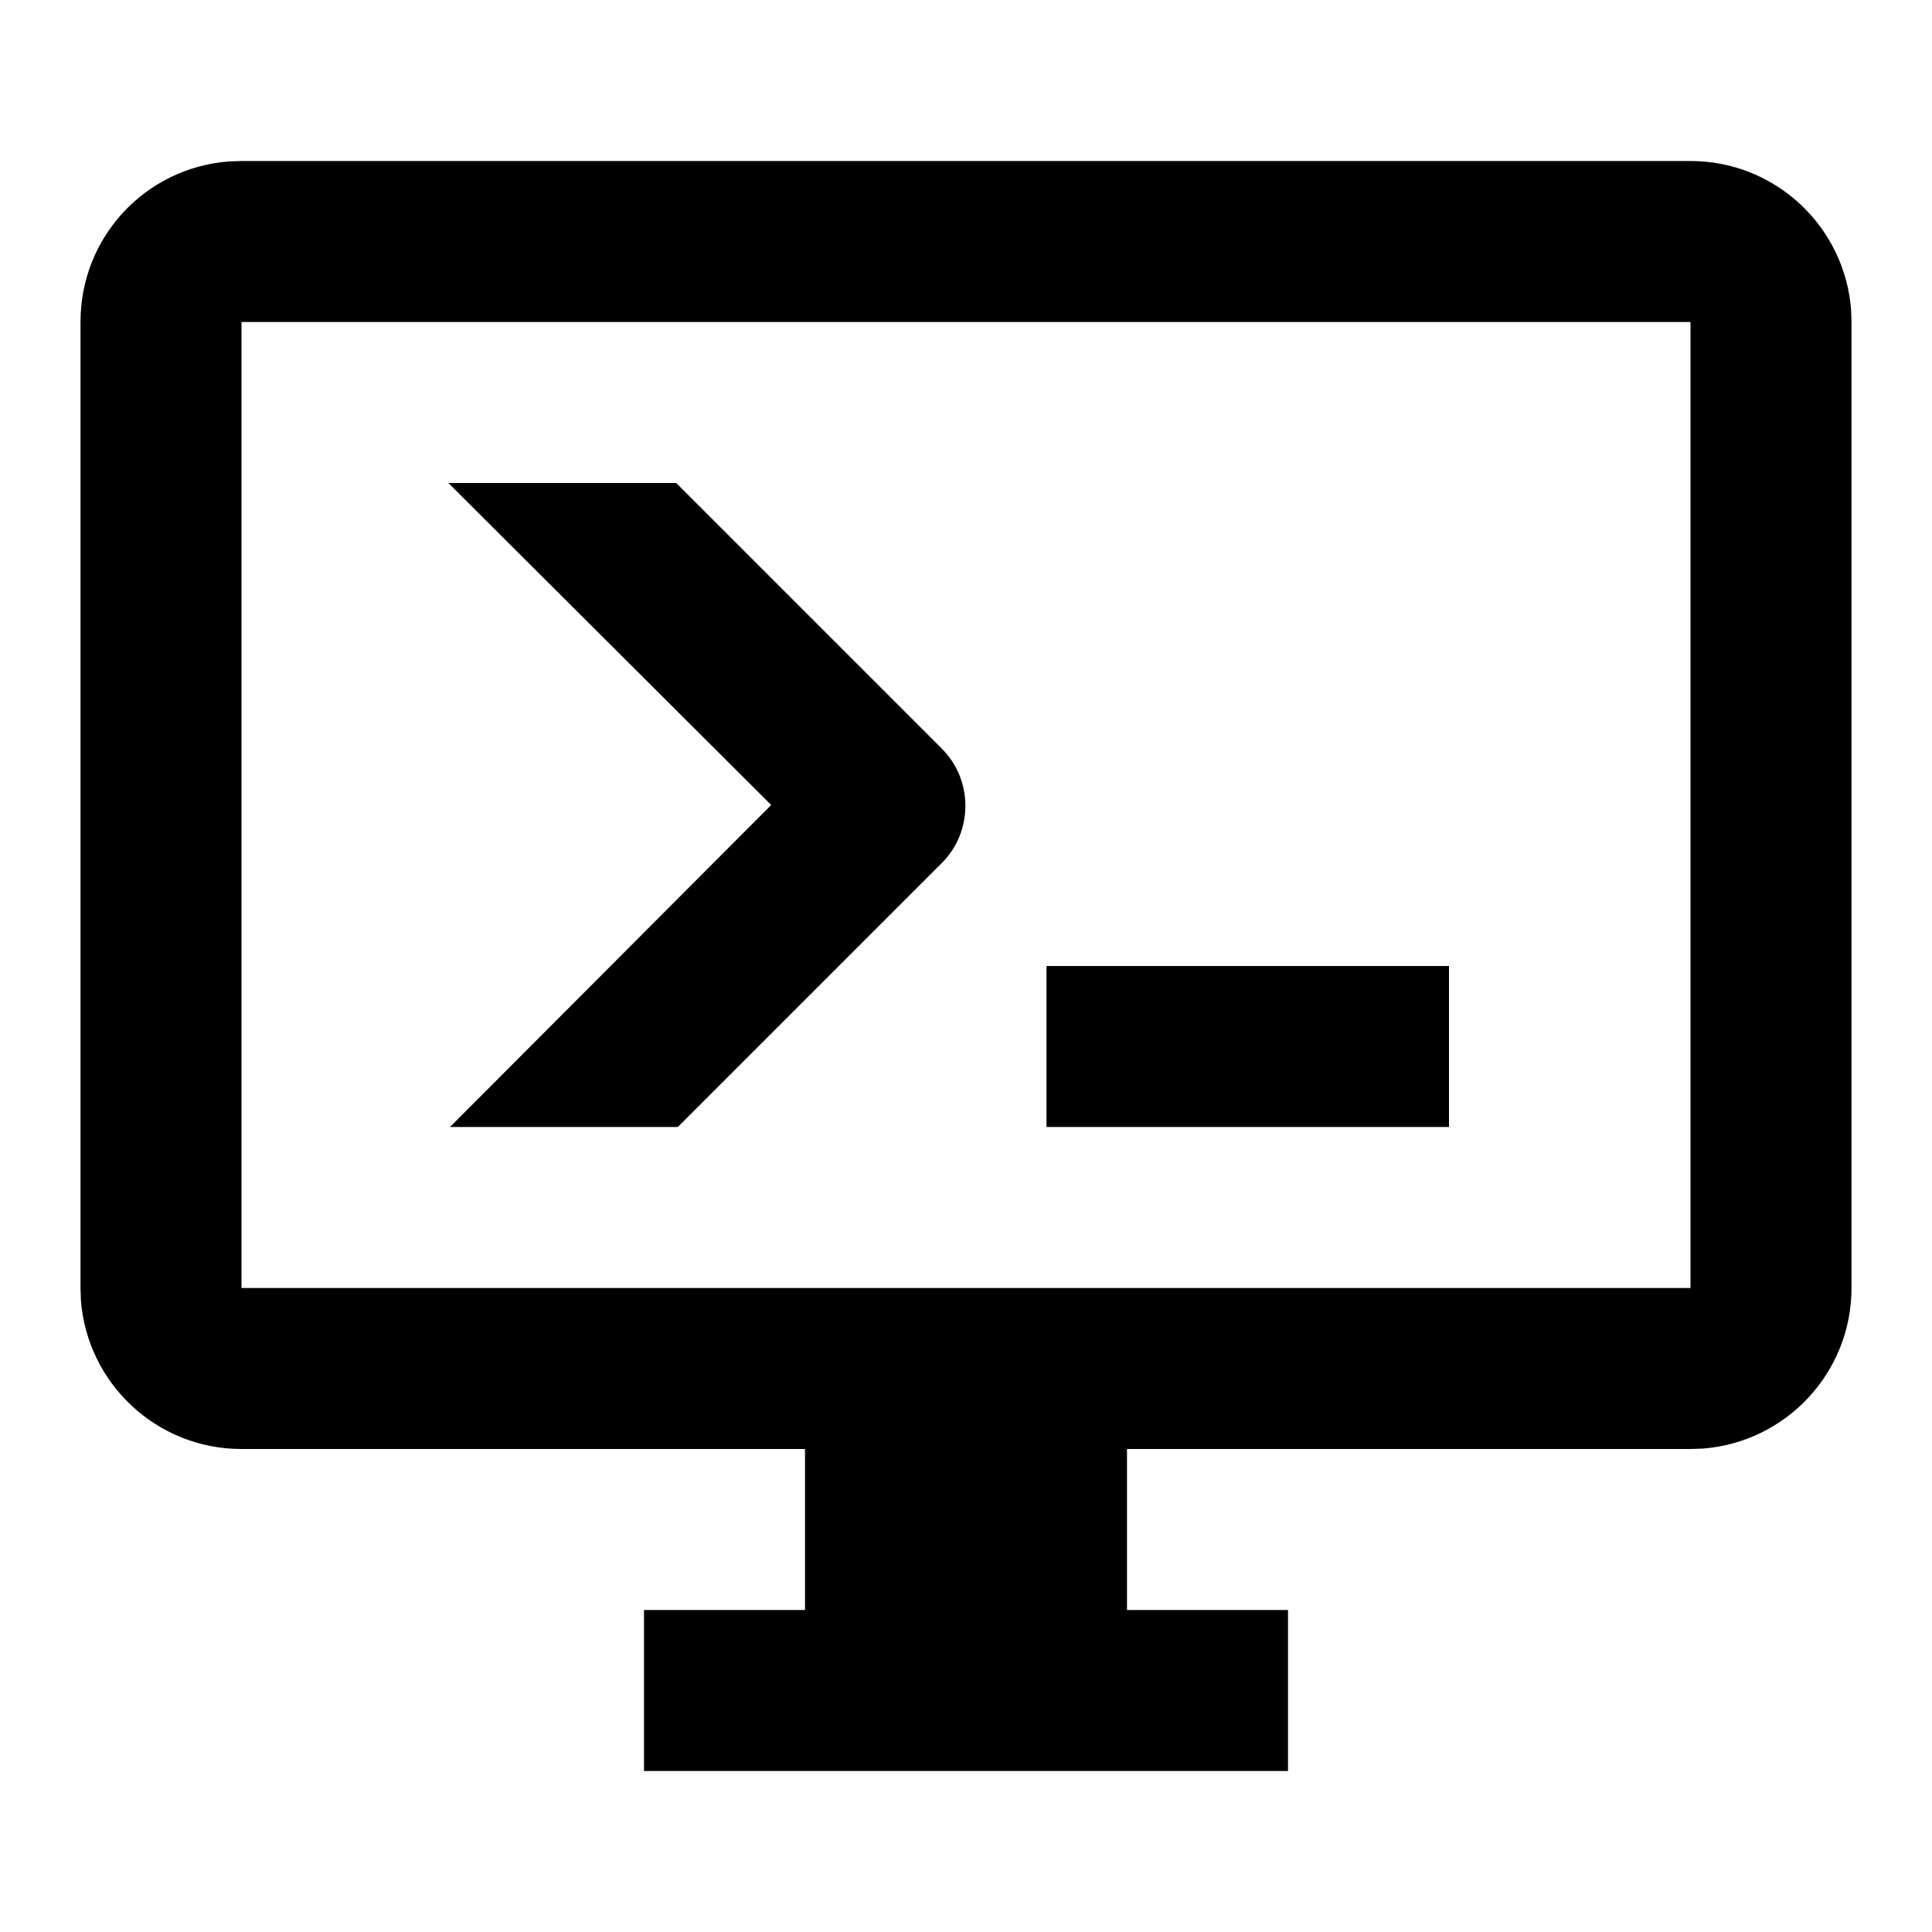 <?xml version="1.0" encoding="UTF-8"?>
<svg width="24px" height="24px" viewBox="0 0 24 24" version="1.1" xmlns="http://www.w3.org/2000/svg" xmlns:xlink="http://www.w3.org/1999/xlink">
    <title>icon/material/device-console</title>
    <g id="icon/material/device-console" stroke="none" stroke-width="1" fill="none" fill-rule="evenodd">
        <rect id="ViewBox" fill-rule="nonzero" x="0" y="0" width="24" height="24"></rect>
        <path d="M21,2 C22.054,2 22.918,2.816 22.995,3.851 L23,4 L23,16 C23,17.054 22.184,17.918 21.149,17.995 L21,18 L14,18 L14,20 L16,20 L16,22 L8,22 L8,20 L10,20 L10,18 L3,18 C1.946,18 1.082,17.184 1.005,16.149 L1,16 L1,4 C1,2.94 1.811,2.081 2.85,2.005 L3,2 L21,2 Z M21,4 L3,4 L3,16 L21,16 L21,4 Z M18,12 L18,14 L13,14 L13,12 L18,12 Z M8.4,6 L11.7,9.3 C12.09,9.69 12.09,10.33 11.7,10.72 L8.42,14 L5.59,14 L9.58,10 L5.57,6 L8.4,6 Z" id="xabber.monitor-console" fill="#000000" fill-rule="nonzero"></path>
    </g>
</svg>